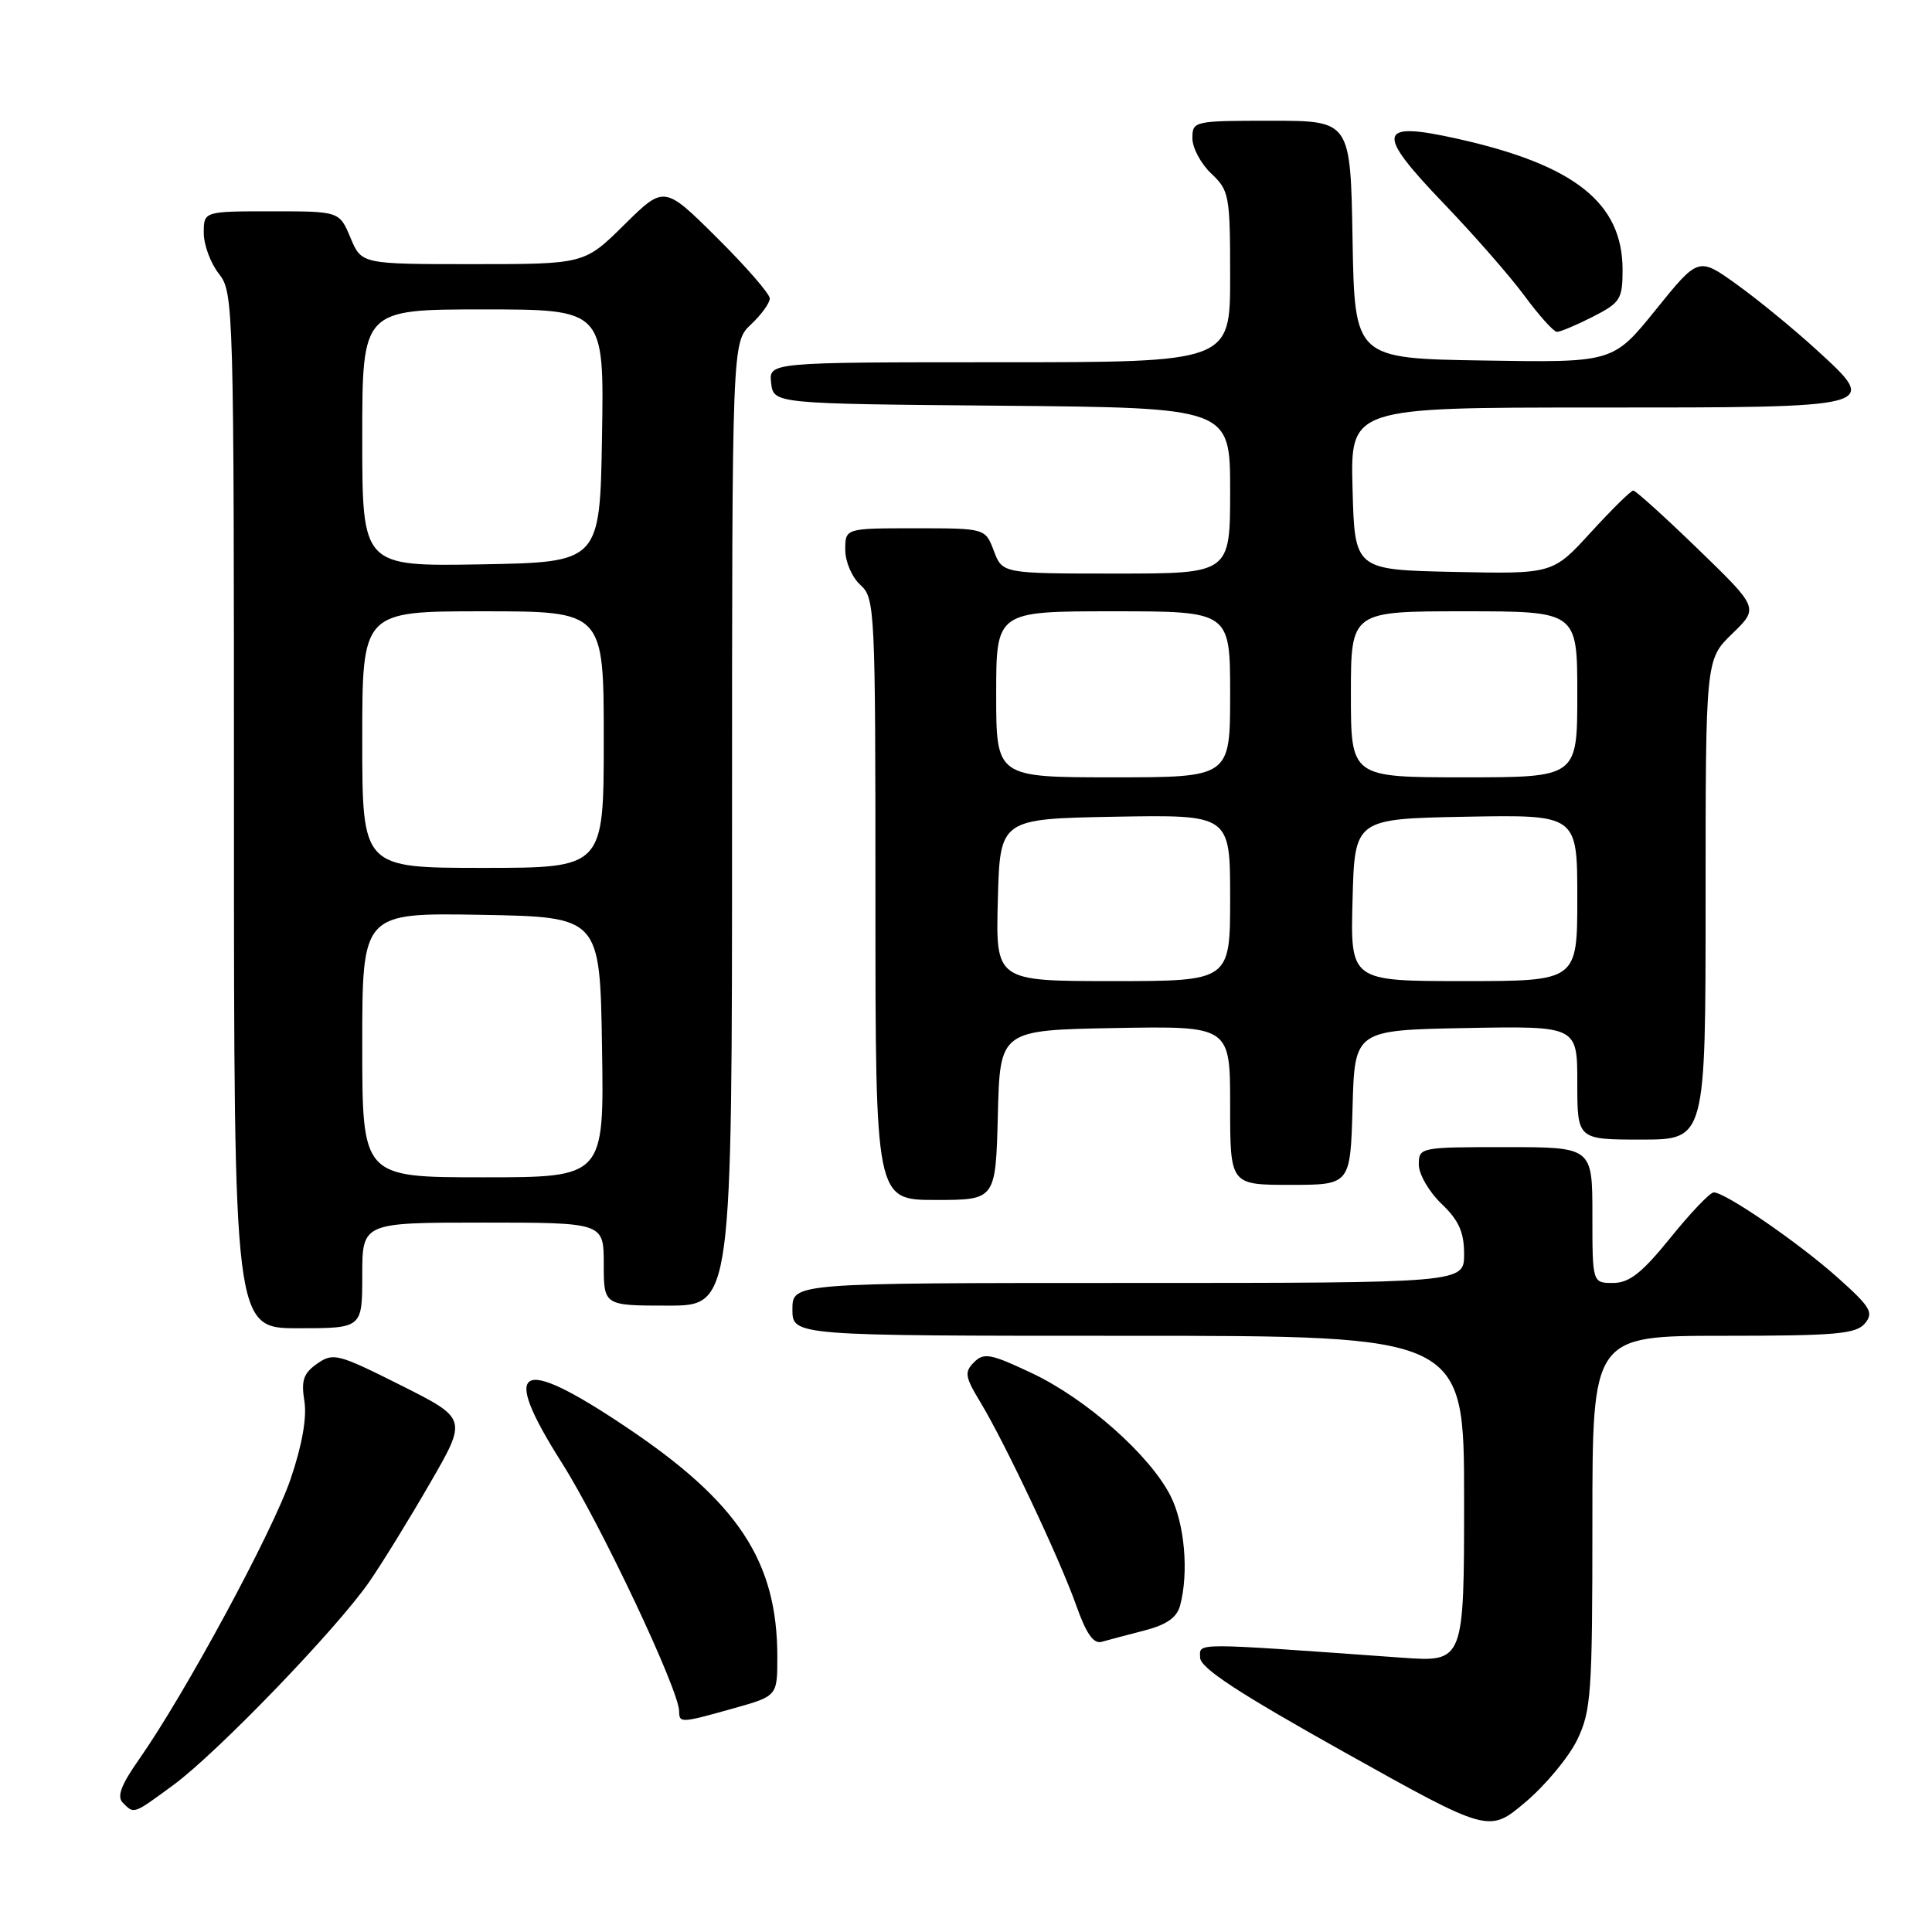 <?xml version="1.0" encoding="UTF-8" standalone="no"?>
<!DOCTYPE svg PUBLIC "-//W3C//DTD SVG 1.1//EN" "http://www.w3.org/Graphics/SVG/1.1/DTD/svg11.dtd" >
<svg xmlns="http://www.w3.org/2000/svg" xmlns:xlink="http://www.w3.org/1999/xlink" version="1.1" viewBox="0 0 256 256">
 <g >
 <path fill="currentColor"
d=" M 208.98 230.55 C 210.84 226.70 211.00 224.42 211.00 201.68 C 211.00 177.00 211.00 177.00 228.38 177.00 C 243.25 177.00 245.95 176.76 247.11 175.36 C 248.31 173.93 247.86 173.18 243.49 169.28 C 238.31 164.66 228.62 158.00 227.08 158.00 C 226.59 158.00 224.01 160.70 221.35 164.00 C 217.55 168.69 215.90 169.99 213.75 170.00 C 211.00 170.00 211.00 170.00 211.00 161.00 C 211.00 152.00 211.00 152.00 199.50 152.00 C 188.15 152.00 188.00 152.03 188.00 154.31 C 188.00 155.59 189.35 157.92 191.00 159.50 C 193.31 161.71 194.00 163.26 194.00 166.19 C 194.00 170.00 194.00 170.00 149.50 170.00 C 105.00 170.00 105.00 170.00 105.00 173.50 C 105.00 177.00 105.00 177.00 149.50 177.00 C 194.00 177.00 194.00 177.00 194.00 198.62 C 194.00 220.24 194.00 220.24 185.75 219.65 C 157.62 217.64 159.00 217.64 159.02 219.64 C 159.03 221.01 164.10 224.33 178.16 232.19 C 197.29 242.88 197.29 242.88 202.12 238.80 C 204.78 236.56 207.86 232.84 208.98 230.55 Z  M 22.99 236.51 C 28.81 232.23 44.70 215.75 48.95 209.57 C 50.67 207.08 54.28 201.21 56.99 196.51 C 61.92 187.98 61.92 187.98 53.10 183.55 C 44.77 179.37 44.15 179.21 42.03 180.69 C 40.21 181.96 39.89 182.91 40.33 185.64 C 40.68 187.82 40.04 191.47 38.51 195.97 C 36.14 202.94 24.51 224.45 18.42 233.13 C 16.03 236.54 15.46 238.06 16.28 238.88 C 17.79 240.39 17.61 240.46 22.99 236.51 Z  M 97.18 226.37 C 103.00 224.74 103.00 224.74 103.00 219.55 C 103.00 206.87 97.83 199.03 82.86 189.02 C 68.66 179.51 66.24 180.88 74.42 193.79 C 79.59 201.94 89.97 223.92 89.99 226.75 C 90.00 228.34 90.20 228.33 97.18 226.37 Z  M 151.64 216.05 C 154.58 215.29 155.94 214.34 156.37 212.74 C 157.54 208.37 156.97 201.87 155.09 198.19 C 152.34 192.79 143.95 185.37 136.77 181.97 C 131.28 179.37 130.37 179.20 129.07 180.50 C 127.77 181.80 127.86 182.42 129.87 185.74 C 133.17 191.19 140.46 206.65 142.61 212.74 C 143.93 216.47 144.90 217.86 145.98 217.55 C 146.82 217.31 149.36 216.64 151.64 216.05 Z  M 48.00 169.00 C 48.00 162.00 48.00 162.00 64.00 162.00 C 80.00 162.00 80.00 162.00 80.00 167.50 C 80.00 173.00 80.00 173.00 88.50 173.00 C 97.00 173.00 97.00 173.00 97.00 109.17 C 97.00 45.35 97.00 45.35 99.50 43.00 C 100.87 41.71 102.00 40.16 102.00 39.55 C 102.00 38.94 98.85 35.32 95.00 31.50 C 88.01 24.56 88.01 24.56 82.72 29.78 C 77.44 35.00 77.44 35.00 62.67 35.00 C 47.90 35.00 47.90 35.00 46.44 31.50 C 44.97 28.00 44.97 28.00 35.99 28.00 C 27.00 28.00 27.00 28.00 27.00 30.87 C 27.00 32.44 27.90 34.87 29.00 36.27 C 30.96 38.76 31.00 40.33 31.00 107.41 C 31.00 176.00 31.00 176.00 39.50 176.00 C 48.00 176.00 48.00 176.00 48.00 169.00 Z  M 132.22 147.75 C 132.50 136.50 132.50 136.50 147.75 136.22 C 163.00 135.95 163.00 135.95 163.00 146.47 C 163.00 157.00 163.00 157.00 170.97 157.00 C 178.93 157.00 178.93 157.00 179.22 146.75 C 179.50 136.50 179.50 136.50 194.25 136.22 C 209.00 135.95 209.00 135.95 209.00 143.47 C 209.00 151.00 209.00 151.00 217.50 151.00 C 226.00 151.00 226.00 151.00 226.00 119.20 C 226.00 87.39 226.00 87.39 229.53 83.97 C 233.05 80.56 233.05 80.56 225.02 72.78 C 220.60 68.50 216.73 65.00 216.42 65.00 C 216.11 65.00 213.58 67.49 210.80 70.53 C 205.75 76.06 205.75 76.06 192.62 75.78 C 179.50 75.50 179.50 75.50 179.22 64.75 C 178.93 54.00 178.93 54.00 211.34 54.00 C 249.36 54.00 249.13 54.06 240.63 46.29 C 237.64 43.56 232.92 39.69 230.13 37.69 C 225.05 34.04 225.05 34.04 219.40 41.04 C 213.74 48.05 213.74 48.05 196.62 47.77 C 179.50 47.50 179.50 47.50 179.22 31.75 C 178.95 16.00 178.95 16.00 168.47 16.00 C 158.18 16.00 158.00 16.04 158.00 18.33 C 158.00 19.60 159.13 21.71 160.50 23.00 C 162.88 25.24 163.00 25.89 163.00 36.67 C 163.00 48.00 163.00 48.00 132.43 48.00 C 101.87 48.00 101.87 48.00 102.18 50.75 C 102.50 53.50 102.50 53.50 132.75 53.76 C 163.00 54.03 163.00 54.03 163.00 65.01 C 163.00 76.00 163.00 76.00 147.91 76.00 C 132.83 76.00 132.83 76.00 131.69 73.00 C 130.56 70.00 130.56 70.00 121.28 70.00 C 112.00 70.00 112.00 70.00 112.00 72.85 C 112.00 74.42 112.89 76.50 114.00 77.50 C 115.94 79.25 116.00 80.58 116.00 119.15 C 116.00 159.00 116.00 159.00 123.97 159.00 C 131.93 159.00 131.93 159.00 132.22 147.75 Z  M 211.04 41.98 C 214.71 40.11 215.00 39.65 215.00 35.73 C 214.99 26.88 208.64 21.85 193.14 18.39 C 182.48 16.01 182.17 17.45 191.32 26.98 C 195.29 31.12 200.11 36.62 202.02 39.22 C 203.93 41.81 205.86 43.95 206.29 43.97 C 206.72 43.99 208.86 43.09 211.04 41.98 Z  M 48.00 138.47 C 48.00 120.95 48.00 120.95 63.75 121.22 C 79.50 121.50 79.50 121.50 79.77 138.75 C 80.05 156.00 80.05 156.00 64.02 156.00 C 48.00 156.00 48.00 156.00 48.00 138.47 Z  M 48.00 98.00 C 48.00 81.00 48.00 81.00 64.00 81.00 C 80.00 81.00 80.00 81.00 80.00 98.00 C 80.00 115.00 80.00 115.00 64.00 115.00 C 48.00 115.00 48.00 115.00 48.00 98.00 Z  M 48.00 58.03 C 48.00 41.00 48.00 41.00 64.02 41.00 C 80.05 41.00 80.05 41.00 79.77 57.75 C 79.50 74.50 79.50 74.50 63.75 74.78 C 48.00 75.05 48.00 75.05 48.00 58.03 Z  M 132.22 119.25 C 132.50 108.50 132.50 108.50 147.75 108.22 C 163.00 107.95 163.00 107.95 163.00 118.97 C 163.00 130.00 163.00 130.00 147.47 130.00 C 131.93 130.00 131.93 130.00 132.22 119.25 Z  M 179.22 119.25 C 179.50 108.50 179.50 108.50 194.25 108.22 C 209.00 107.95 209.00 107.95 209.00 118.97 C 209.00 130.00 209.00 130.00 193.97 130.00 C 178.93 130.00 178.93 130.00 179.22 119.25 Z  M 132.00 92.00 C 132.00 81.00 132.00 81.00 147.50 81.00 C 163.00 81.00 163.00 81.00 163.00 92.00 C 163.00 103.00 163.00 103.00 147.50 103.00 C 132.00 103.00 132.00 103.00 132.00 92.00 Z  M 179.00 92.00 C 179.00 81.00 179.00 81.00 194.00 81.00 C 209.00 81.00 209.00 81.00 209.00 92.00 C 209.00 103.00 209.00 103.00 194.00 103.00 C 179.00 103.00 179.00 103.00 179.00 92.00 Z "/>
</g>
</svg>